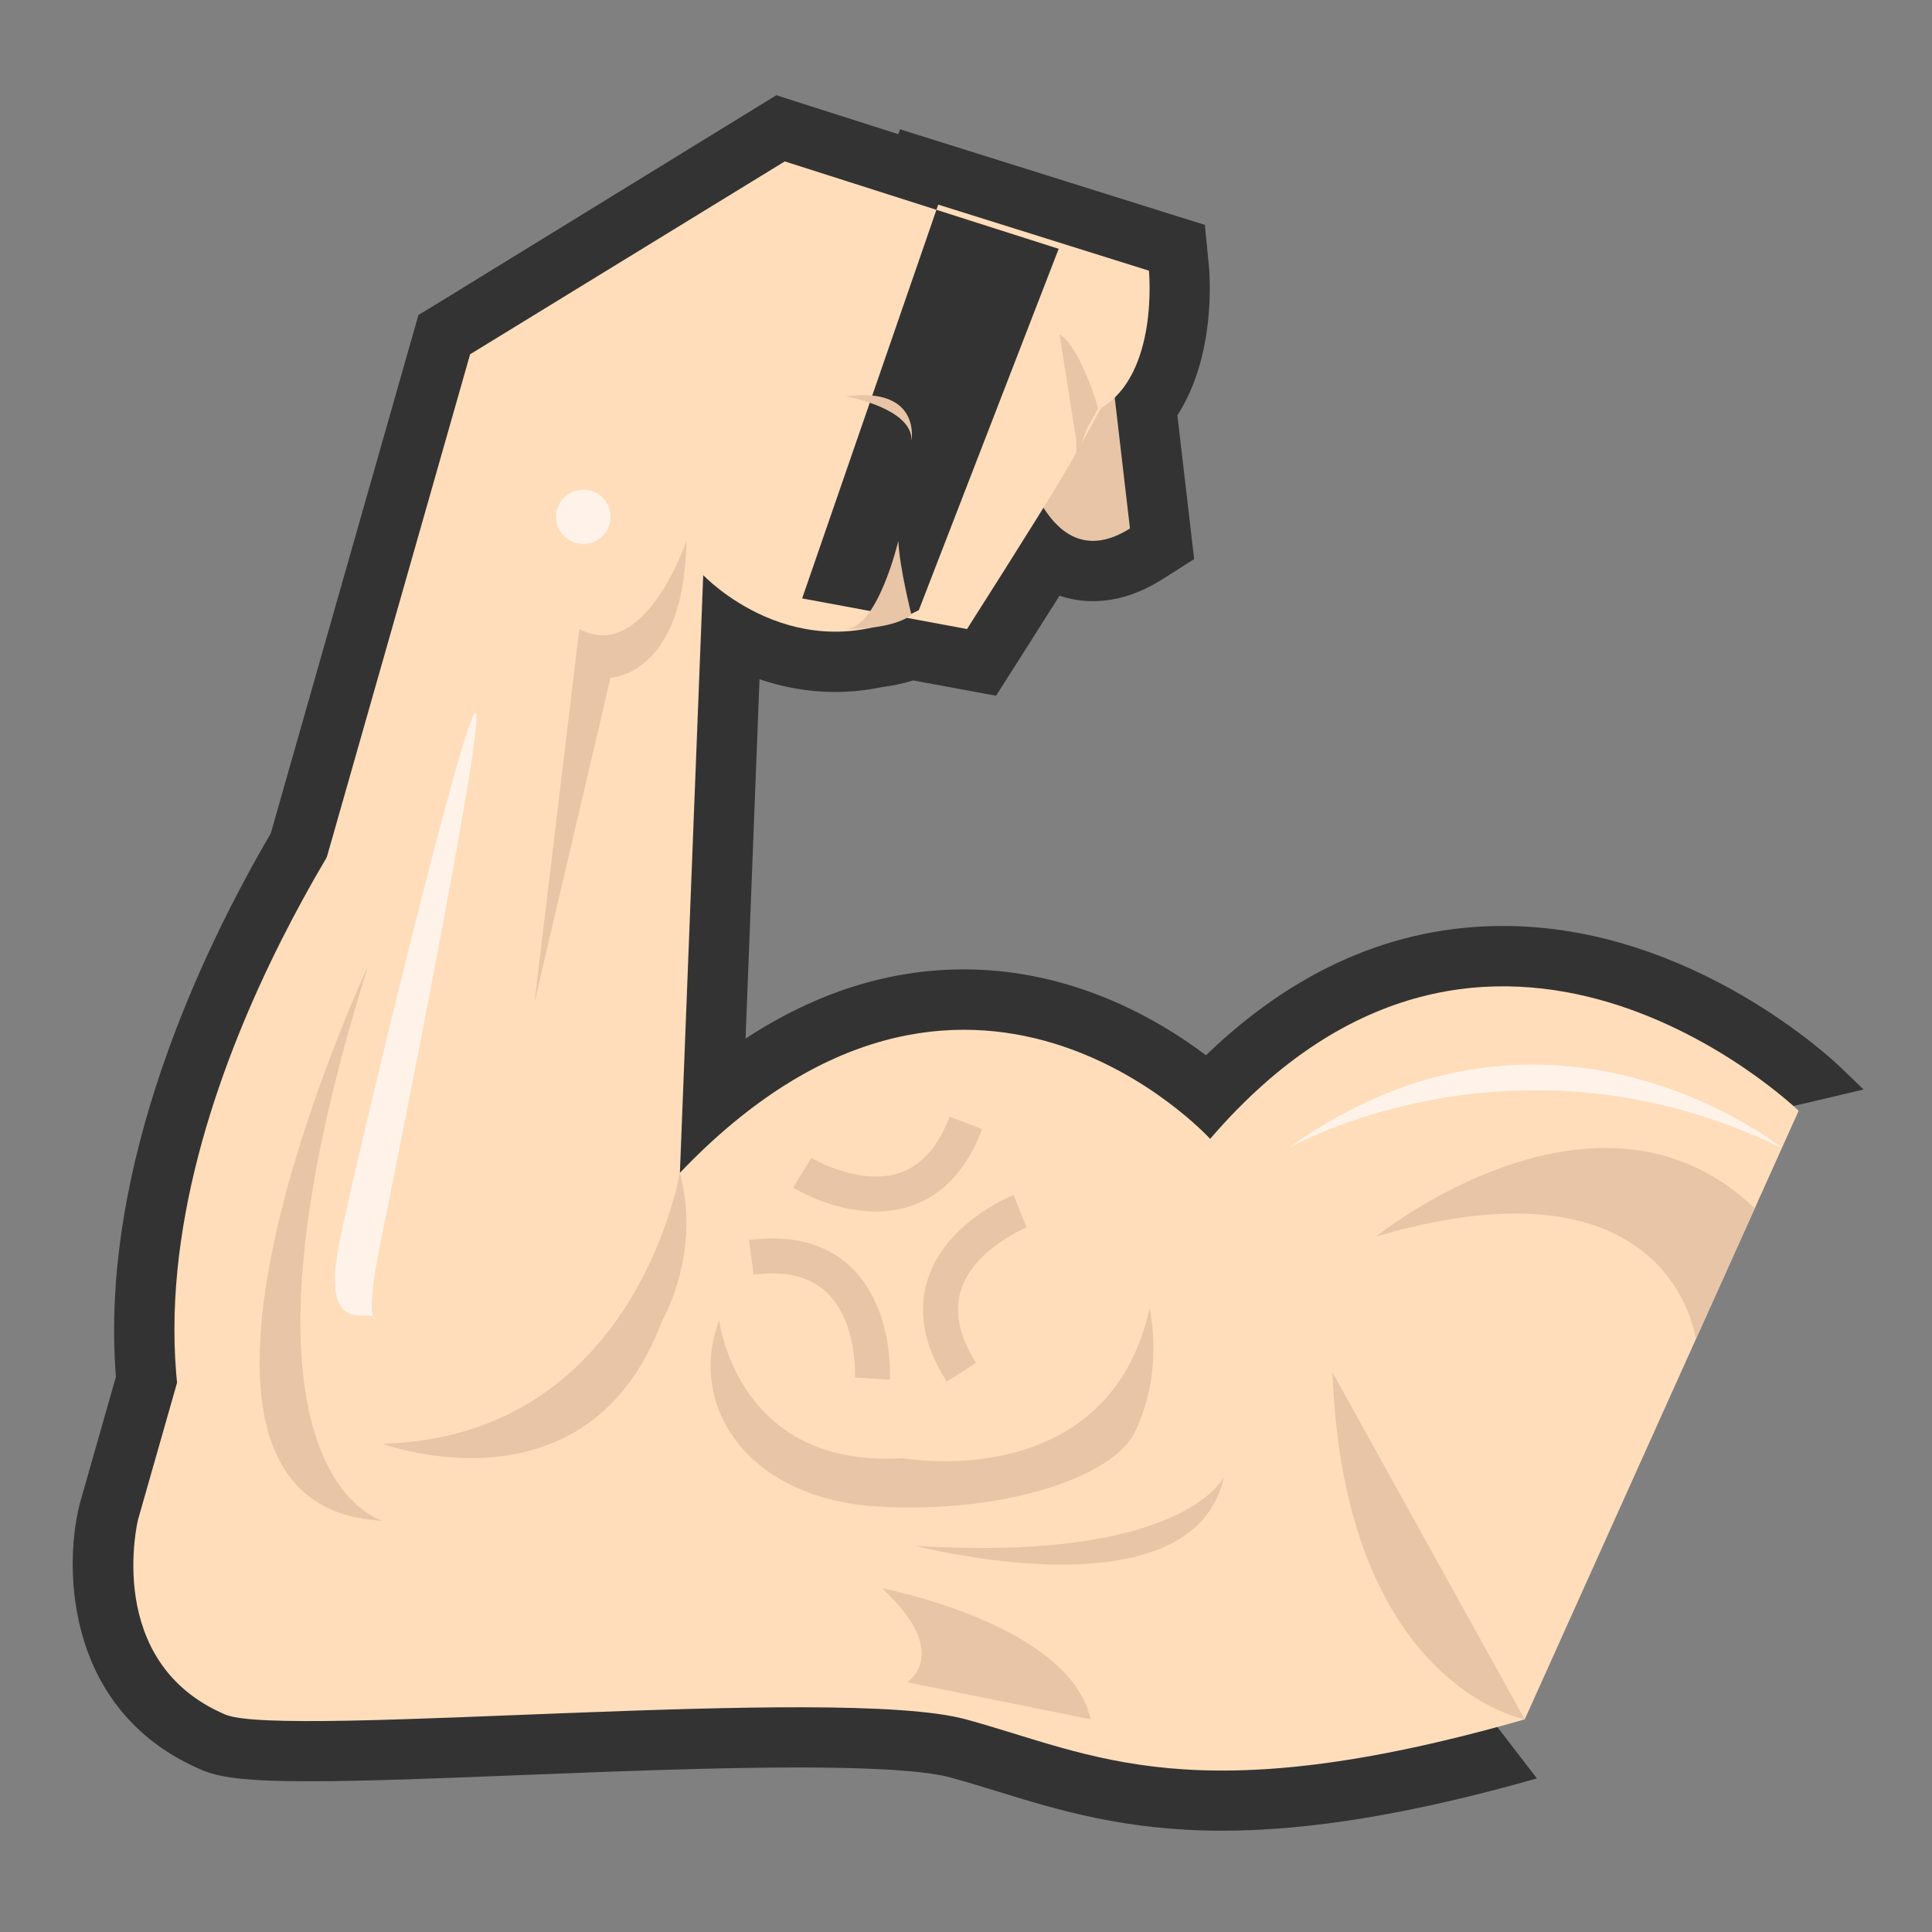 <svg xmlns="http://www.w3.org/2000/svg" width="256" height="256" viewBox="0 0 256 256"><rect x="0" y="0" width="256" height="256" fill="#808080" stroke="none"/><path fill="#333" d="M192.62 221.38l38.666-73.332 15.644-3.68-3.04-2.938c-.79-.766-19.673-18.737-44.715-18.737-14.376 0-27.592 5.756-39.377 17.133-6.596-4.968-17.86-11.376-32.077-11.377-9.94 0-19.63 3.07-28.93 9.17L100.64 90c2.946 1.008 6.312 1.69 10.03 1.69 2.033 0 4.083-.21 6.097-.627 1.55-.202 2.96-.5 4.23-.904l5.68 1.05 5.302.98 2.9-4.55c.04-.07 2.63-4.13 5.51-8.7 1.72.57 3.27.72 4.43.72 3.06 0 6.14-.97 9.16-2.88l4.25-2.69-.58-5-1.64-14.06c5.16-7.99 4.29-18.62 4.16-19.97l-.52-5.26-5.05-1.58-27.92-8.76-7.42-2.33-.23.65-12.66-4.04-3.49-1.12-3.12 1.91-41.65 25.59-2.66 1.62-.86 3-18.71 65.69c-8.93 15.26-22.74 43.88-20.52 72.01l-4.77 16.74-.04.14-.03.14c-2.17 8.82-1.57 27.51 16.22 35.07 2.18.92 5.32 1.5 14.21 1.5 7.45 0 17.59-.4 28.33-.83 12.51-.49 25.45-1 36.42-1 12.71 0 18 .71 20.2 1.32 2.1.57 4.14 1.2 6.3 1.86 7.91 2.44 16.87 5.2 29.76 5.2 11.66 0 25.3-2.27 41.69-6.93l-11.01-14.3z"/><path fill="#fdb" d="M50.702 102.23s-34.75 46.552-26.252 87.473l26.252-87.472z"/><path fill="#E8C5A7" d="M135.25 59.606s3.47 17.372 14.476 10.42l-2.898-24.9"/><path fill="#fdb" d="M103.985 21.39L62.292 46.944 18.284 201.386s-4.643 18.908 11.576 25.802c7.605 3.238 81.158-4.002 98.137.637 16.986 4.643 30.03 12.61 74.04 0l36.294-80.642s-40.83-39.47-77.98 3.722c0 0-32.2-35.34-70.26 4.497l3.09-79.195s12.36 13.122 28.57 4.636l18.53-47.873-36.29-11.58zm20.335 5.723l27.915 8.753s1.36 13.612-6.367 18.242c0 0-2.412 4.558-5.504 9.73-3.088 5.173-12.225 19.51-12.225 19.51l-21.85-4.056"/><path fill="#E8C5A7" d="M176.558 181.85l25.48 45.975c-.002 0-23.93-4.424-25.48-45.975zm-81.266-6.92s2.318 19.693 24.32 18.285c0 0 27.205 4.978 32.717-19.858 0 0 2.02 8.493-2.03 16.54-2.94 5.84-17.37 10.75-34.16 9.716-16.8-1.03-25.18-13.062-20.85-24.682zm-5.21-19.53s-5.794 35.004-39.38 35.905c0 0 27.22 10.146 37.064-16.375 0 0 5.206-8.86 2.317-19.53zm.878-83.728s-5.514 16.304-14.2 11.675l-5.933 49.45 10.068-42.99s9.784-.278 10.065-18.135zm30.39 133.16s36.774 9.676 40.83-9.146c0 0-5.22 11.348-40.83 9.146zm-4.488 5.62s24.898 4.73 27.654 17.37l-24.326-4.92s6.086-3.756-3.328-12.45zm65.483-46.607s29.293-23.69 50.17-3.74l-7.82 17.37s-2.973-25.21-42.35-13.63zm-66.282-3.31c-5.756 0-10.717-3-10.984-3.165l2.42-3.95c.06.034 6.38 3.82 11.78 1.968 2.85-.984 5.06-3.483 6.54-7.422l4.32 1.632c-1.99 5.307-5.15 8.732-9.39 10.18-1.58.54-3.17.756-4.71.756zm1.85 22.28l-4.625-.28c.008-.072.363-7.47-3.83-11.356-2.207-2.05-5.44-2.82-9.598-2.27l-.61-4.6c5.593-.73 10.11.43 13.38 3.47 5.795 5.39 5.307 14.62 5.283 15.01zm7.517.24c-3.04-4.78-3.87-9.363-2.478-13.624 2.45-7.51 11-10.95 11.37-11.09l1.696 4.31c-.076.03-6.914 2.81-8.672 8.25-.928 2.88-.258 6.14 1.99 9.69l-3.907 2.48zm14.955-138.797l2.234 14.14v2.36l1.33-3.792 1.55-2.858s-2.13-7.822-5.12-9.85zm-21.35 27.414s-2.71 11.503-6.95 11.675c0 0 6.08.142 8.687-1.88 0 0-1.59-6.268-1.738-9.795zm-6.952-19.158s8.885 1.58 8.69 5.884c0 0 1.35-7.194-8.69-5.884zM48.77 128s-33.583 71.794 1.933 73.505c0 0-23.17-5.885-1.932-73.505z"/><path fill="#FFF3E9" d="M50.222 165.636c-2.32 11.508.432 8.998-1.012 8.71-1.45-.296-6.547 1.738-4.223-9.772 2.332-11.516 16.596-70.417 18.037-70.126 1.448.293-10.47 59.67-12.802 71.188zm185.888-13.52s-30.81-24.867-65.35 0c0 0 29.987-17.232 65.35 0zM80.892 68.482c0 1.988-1.61 3.594-3.596 3.594-1.992 0-3.604-1.605-3.604-3.594 0-1.99 1.61-3.604 3.604-3.604 1.986 0 3.596 1.614 3.596 3.604z"/></svg>